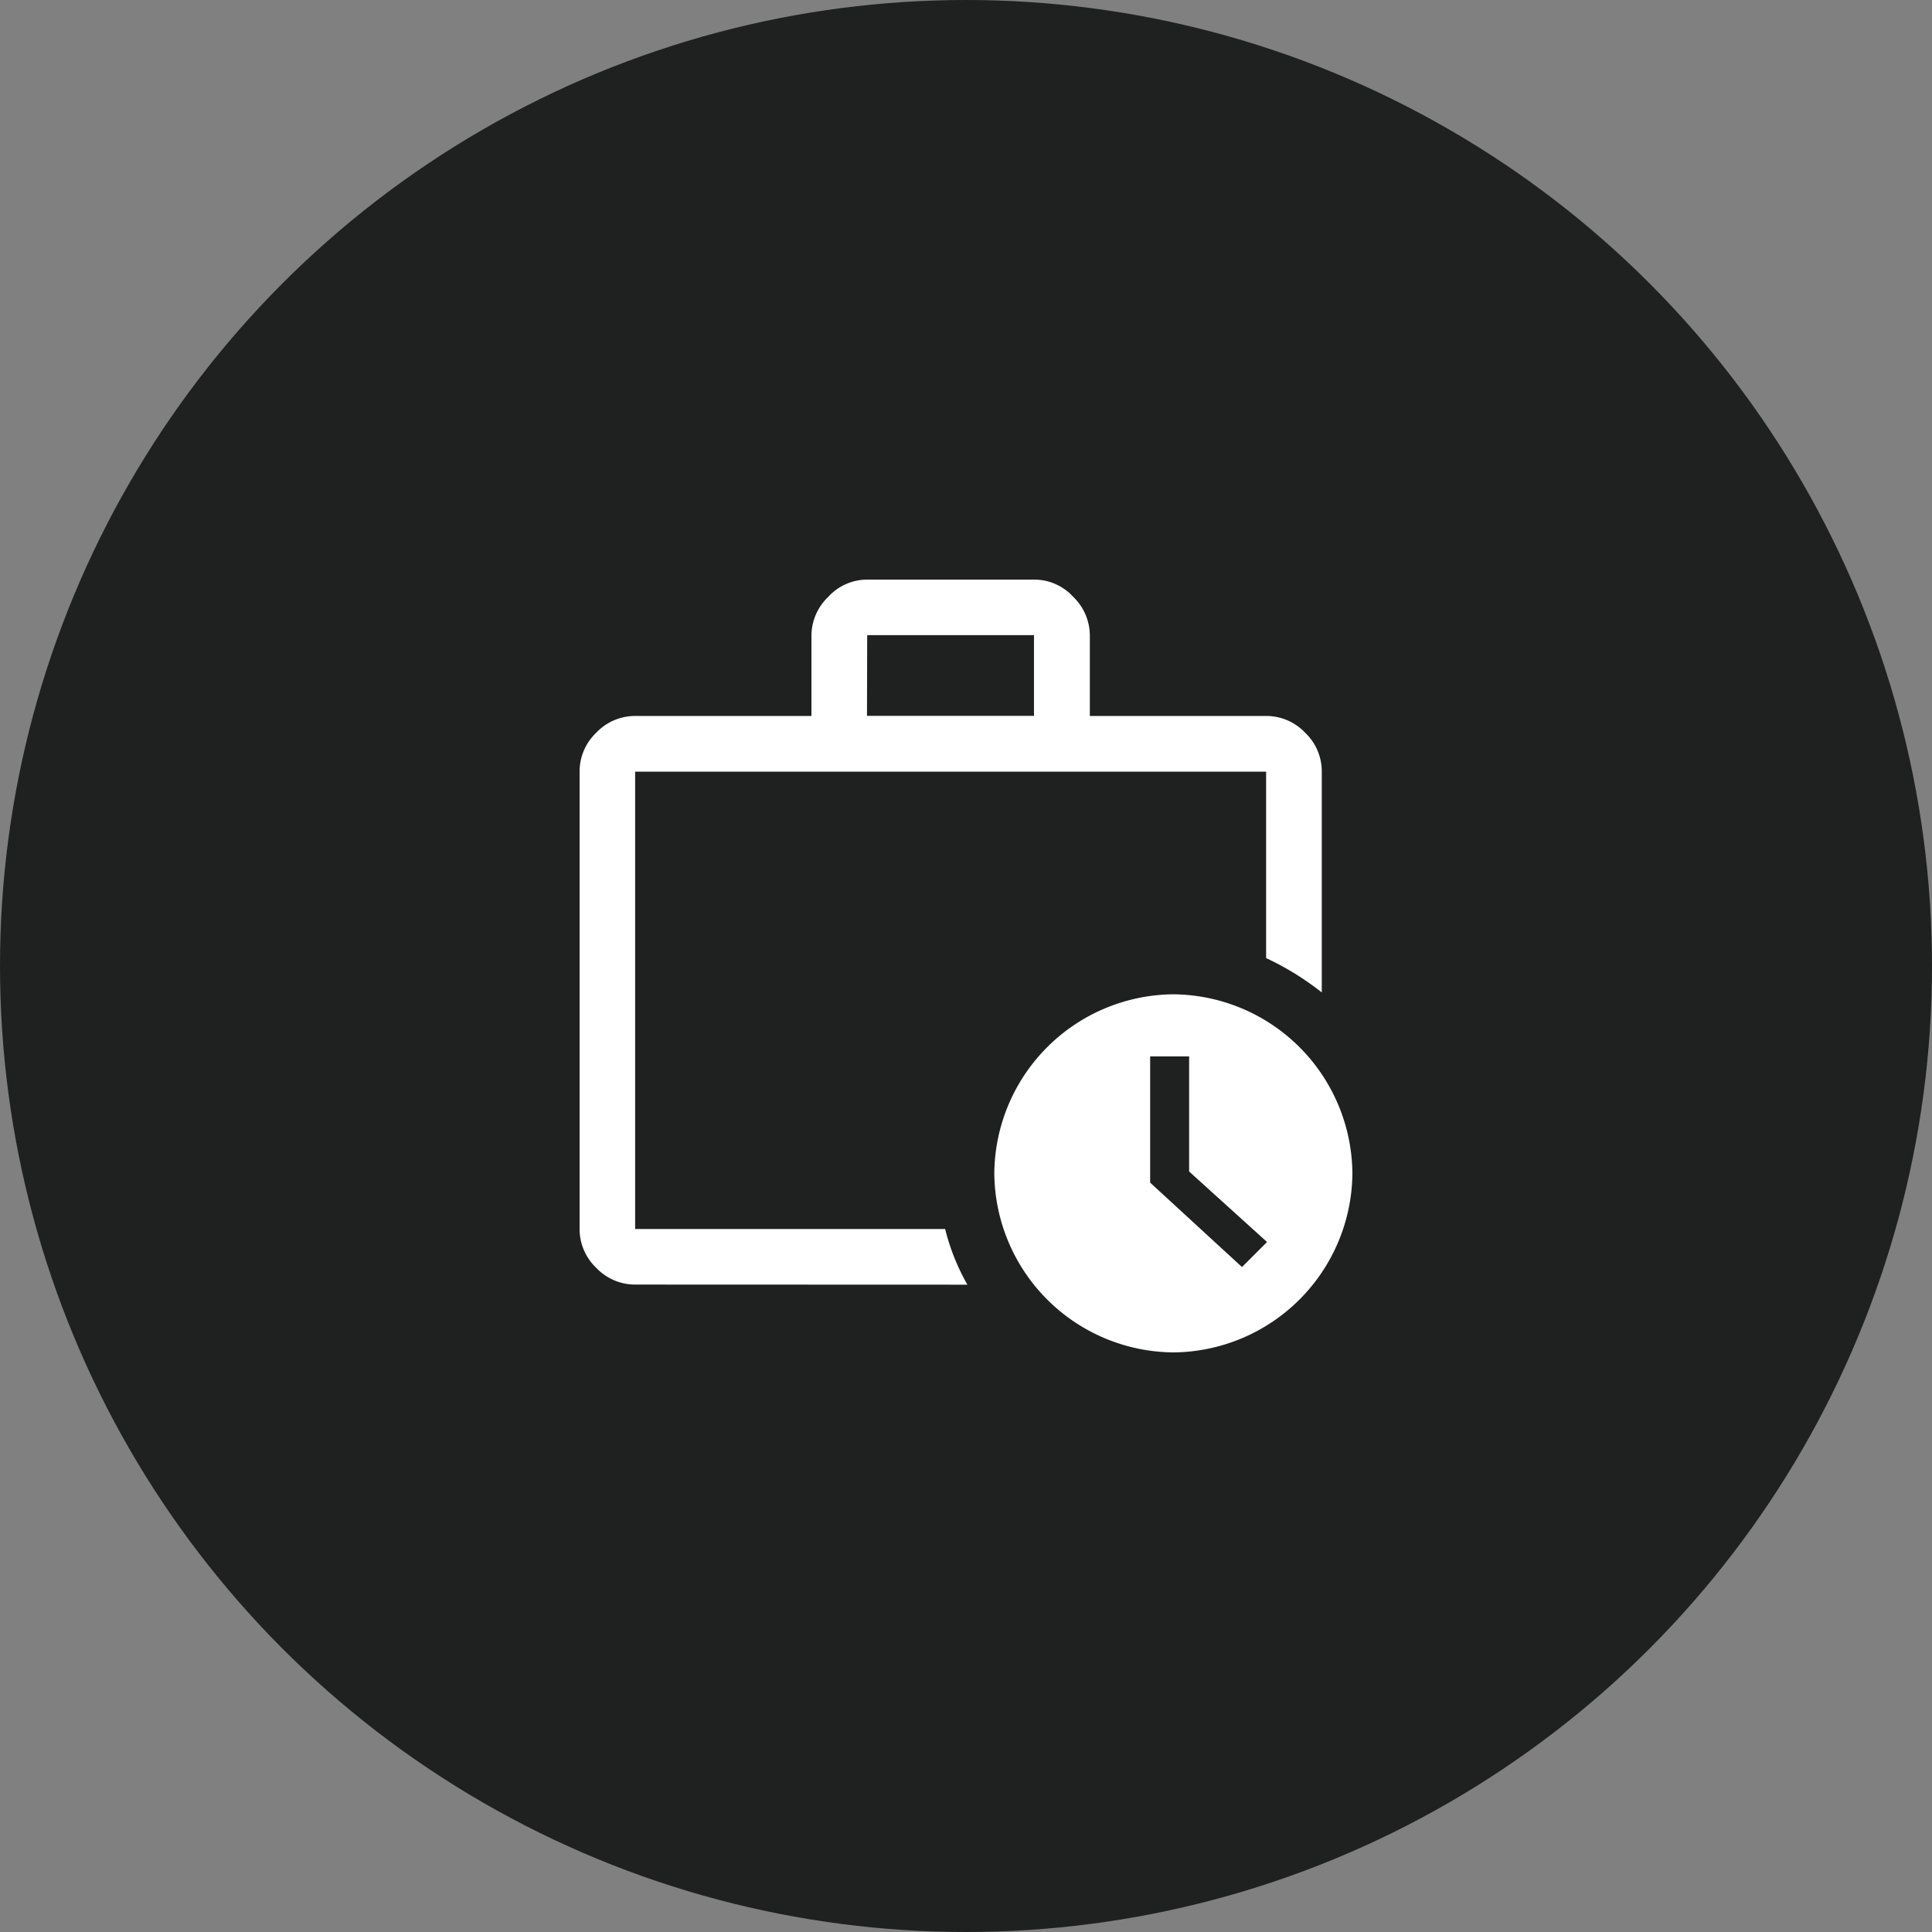 <svg xmlns="http://www.w3.org/2000/svg" xmlns:xlink="http://www.w3.org/1999/xlink" width="80" height="80" viewBox="0 0 80 80">
  <rect x="0" y="0" width="80" height="80" fill="#808080" stroke="none"/>
  <defs>
    <clipPath id="clip-path">
      <rect id="長方形_222" data-name="長方形 222" width="32" height="32" fill="#fff"/>
    </clipPath>
  </defs>
  <g id="environment_icon_fullflex" transform="translate(-183 -949)">
    <circle id="楕円形_1" data-name="楕円形 1" cx="40" cy="40" r="40" transform="translate(183 949)" fill="#1f2020"/>
    <g id="グループ_687" data-name="グループ 687" transform="translate(207 973)">
      <g id="グループ_686" data-name="グループ 686" transform="translate(0 0)" clip-path="url(#clip-path)">
        <path id="パス_255" data-name="パス 255" d="M2.3,26.891h0v0Zm0,2.3A2.211,2.211,0,0,1,.691,28.5,2.211,2.211,0,0,1,0,26.891V7.952A2.211,2.211,0,0,1,.691,6.339,2.211,2.211,0,0,1,2.3,5.647H9.6V2.3A2.233,2.233,0,0,1,10.3.711,2.182,2.182,0,0,1,11.909,0h6.915a2.182,2.182,0,0,1,1.613.711A2.233,2.233,0,0,1,21.128,2.3V5.647h7.3a2.211,2.211,0,0,1,1.613.691,2.211,2.211,0,0,1,.691,1.613v9.143a12.128,12.128,0,0,0-1.095-.768,11.9,11.9,0,0,0-1.21-.653V7.952H2.3V26.891H15.136a9.2,9.2,0,0,0,.384,1.191,8.9,8.9,0,0,0,.538,1.114Zm9.6-23.549h6.915V2.3H11.909ZM24.586,32a7.477,7.477,0,0,1-7.414-7.414,7.477,7.477,0,0,1,7.414-7.414A7.477,7.477,0,0,1,32,24.586,7.477,7.477,0,0,1,24.586,32m2.843-3.534,1.037-1.037-3.227-2.92V19.745H23.625V24.97Z" transform="translate(0 0)" fill="#fff"/>
      </g>
    </g>
  </g>
</svg>
